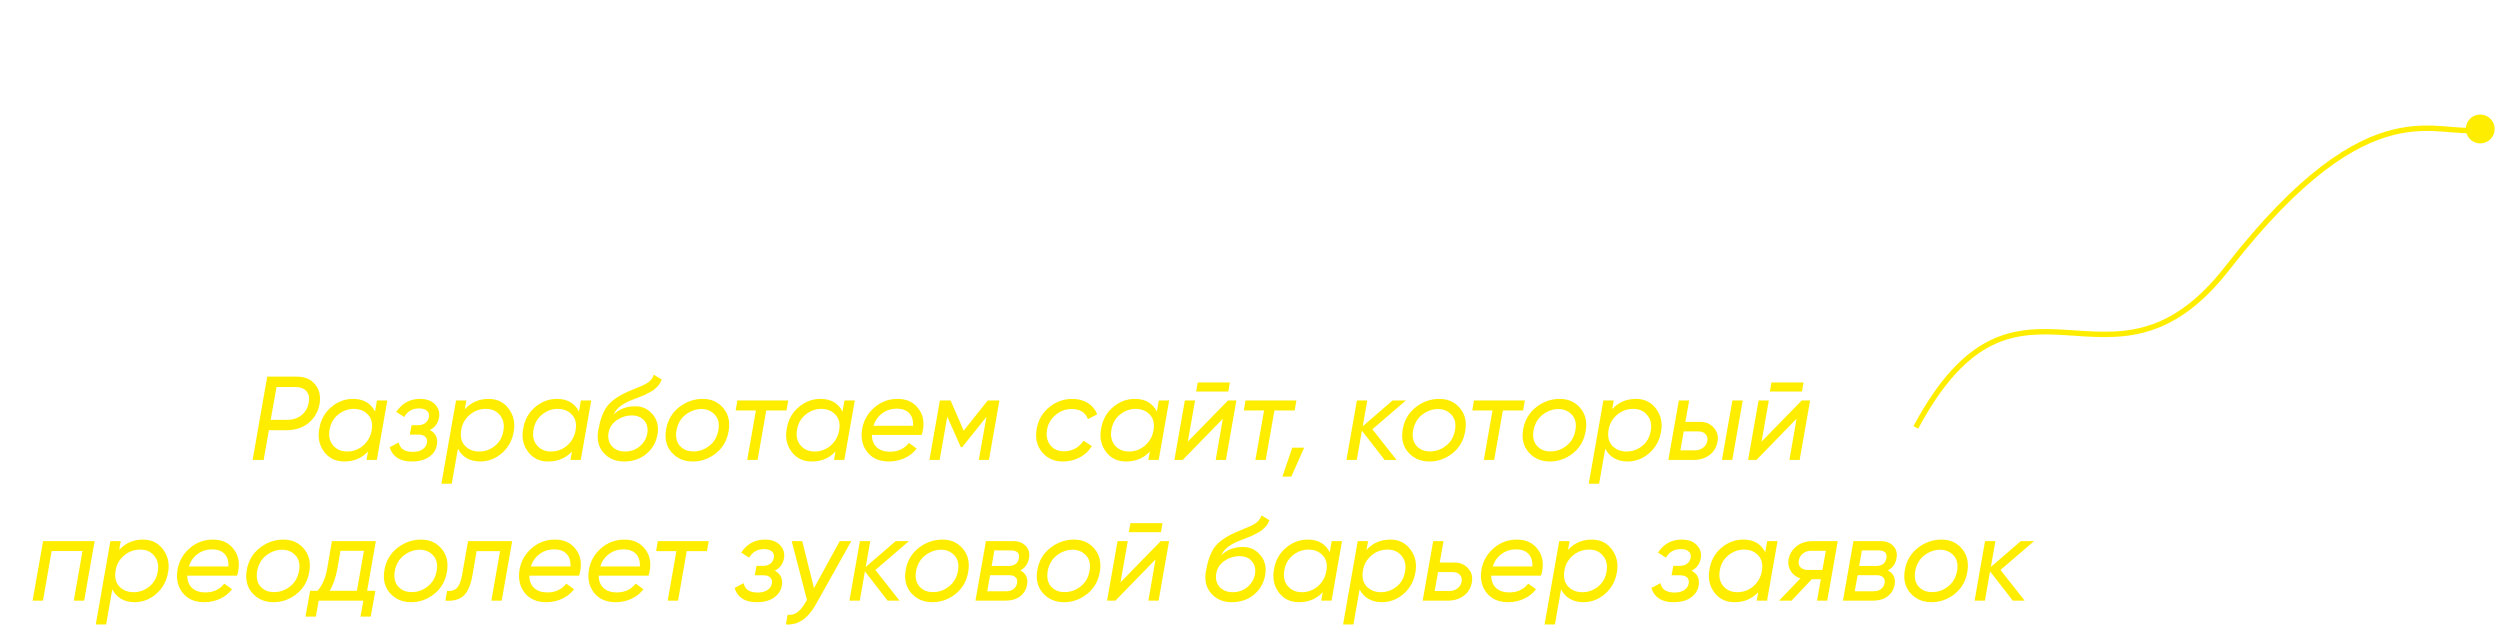 <svg width="462" height="118" viewBox="0 0 462 118" fill="none" xmlns="http://www.w3.org/2000/svg">
<path d="M49.384 69.6H54.818C56.314 69.6 57.451 70.077 58.228 71.03C59.02 71.983 59.299 73.171 59.064 74.594C58.815 76.046 58.147 77.227 57.062 78.136C55.977 79.045 54.583 79.5 52.882 79.5H49.692L48.724 85H46.678L49.384 69.6ZM57.062 74.374C57.223 73.494 57.077 72.797 56.622 72.284C56.167 71.771 55.478 71.514 54.554 71.514H51.1L50.022 77.586H53.102C54.143 77.586 55.023 77.293 55.742 76.706C56.461 76.105 56.901 75.327 57.062 74.374ZM69.311 76.046L69.663 74H71.577L69.641 85H67.727L68.013 83.438C66.869 84.67 65.403 85.286 63.613 85.286C62.029 85.286 60.79 84.685 59.895 83.482C59.001 82.294 58.7 80.886 58.993 79.258C59.272 77.571 60.013 76.229 61.215 75.232C62.403 74.22 63.745 73.714 65.241 73.714C67.148 73.714 68.505 74.491 69.311 76.046ZM68.673 79.588C68.908 78.341 68.688 77.359 68.013 76.64C67.353 75.921 66.473 75.562 65.373 75.562C64.332 75.562 63.379 75.907 62.513 76.596C61.633 77.3 61.098 78.239 60.907 79.412C60.702 80.556 60.907 81.509 61.523 82.272C62.169 83.049 63.041 83.438 64.141 83.438C65.256 83.438 66.239 83.079 67.089 82.36C67.94 81.627 68.468 80.703 68.673 79.588ZM81.144 77.124C80.954 78.239 80.382 79.016 79.428 79.456C80.513 80.043 80.954 80.959 80.748 82.206C80.572 83.145 80.081 83.893 79.274 84.45C78.468 85.007 77.404 85.286 76.084 85.286C74.969 85.286 74.067 85.051 73.378 84.582C72.689 84.113 72.234 83.467 72.014 82.646L73.686 81.766C73.906 82.925 74.779 83.504 76.304 83.504C77.023 83.504 77.617 83.35 78.086 83.042C78.555 82.719 78.827 82.309 78.9 81.81C78.988 81.37 78.893 81.011 78.614 80.732C78.335 80.453 77.91 80.314 77.338 80.314H75.732L76.062 78.576H77.228C77.785 78.576 78.24 78.444 78.592 78.18C78.959 77.901 79.186 77.527 79.274 77.058C79.347 76.574 79.223 76.193 78.9 75.914C78.578 75.621 78.094 75.474 77.448 75.474C76.216 75.474 75.299 76.002 74.698 77.058L73.224 76.112C74.295 74.513 75.761 73.714 77.624 73.714C78.841 73.714 79.773 74.059 80.418 74.748C81.049 75.423 81.291 76.215 81.144 77.124ZM90.302 73.714C91.871 73.714 93.103 74.315 93.998 75.518C94.907 76.721 95.222 78.121 94.944 79.72C94.665 81.392 93.924 82.741 92.722 83.768C91.548 84.78 90.213 85.286 88.718 85.286C87.793 85.286 86.972 85.081 86.254 84.67C85.535 84.245 84.992 83.658 84.626 82.91L83.481 89.4H81.567L84.273 74H86.188L85.901 75.628C87.046 74.352 88.512 73.714 90.302 73.714ZM93.029 79.588C93.235 78.459 93.022 77.505 92.391 76.728C91.775 75.951 90.91 75.562 89.796 75.562C88.666 75.562 87.676 75.921 86.826 76.64C85.96 77.373 85.432 78.29 85.242 79.39C85.022 80.637 85.242 81.627 85.901 82.36C86.576 83.079 87.463 83.438 88.564 83.438C89.62 83.438 90.573 83.101 91.424 82.426C92.303 81.737 92.839 80.791 93.029 79.588ZM106.995 76.046L107.347 74H109.261L107.325 85H105.411L105.697 83.438C104.553 84.67 103.086 85.286 101.297 85.286C99.713 85.286 98.474 84.685 97.579 83.482C96.684 82.294 96.383 80.886 96.677 79.258C96.956 77.571 97.696 76.229 98.899 75.232C100.087 74.22 101.429 73.714 102.925 73.714C104.832 73.714 106.188 74.491 106.995 76.046ZM106.357 79.588C106.592 78.341 106.372 77.359 105.697 76.64C105.037 75.921 104.157 75.562 103.057 75.562C102.016 75.562 101.062 75.907 100.197 76.596C99.317 77.3 98.781 78.239 98.591 79.412C98.385 80.556 98.591 81.509 99.207 82.272C99.852 83.049 100.725 83.438 101.825 83.438C102.94 83.438 103.922 83.079 104.773 82.36C105.624 81.627 106.152 80.703 106.357 79.588ZM115.306 85.286C113.737 85.286 112.476 84.743 111.522 83.658C110.584 82.587 110.261 81.216 110.554 79.544C110.892 77.623 111.412 76.171 112.116 75.188C112.85 74.161 114.126 73.237 115.944 72.416L117.308 71.844L118.562 71.316C119.794 70.832 120.55 70.143 120.828 69.248L122.28 70.128C122.09 70.641 121.848 71.052 121.554 71.36C121.144 71.8 120.799 72.093 120.52 72.24C119.787 72.651 119.354 72.885 119.222 72.944L118.54 73.23L117.748 73.538L117 73.824C115.974 74.22 115.189 74.631 114.646 75.056C114.104 75.467 113.678 75.987 113.37 76.618C114.441 75.591 115.783 75.078 117.396 75.078C118.702 75.078 119.772 75.577 120.608 76.574C121.459 77.557 121.76 78.789 121.51 80.27C121.246 81.766 120.55 82.976 119.42 83.9C118.306 84.824 116.934 85.286 115.306 85.286ZM119.618 80.116C119.78 79.133 119.589 78.334 119.046 77.718C118.504 77.087 117.734 76.772 116.736 76.772C115.768 76.772 114.859 77.058 114.008 77.63C113.158 78.202 112.644 78.972 112.468 79.94C112.292 80.937 112.49 81.773 113.062 82.448C113.664 83.108 114.47 83.438 115.482 83.438C116.524 83.438 117.426 83.13 118.188 82.514C118.966 81.869 119.442 81.069 119.618 80.116ZM128.03 85.286C126.417 85.286 125.111 84.721 124.114 83.592C123.131 82.477 122.794 81.047 123.102 79.302C123.41 77.601 124.217 76.244 125.522 75.232C126.827 74.22 128.279 73.714 129.878 73.714C131.447 73.714 132.709 74.279 133.662 75.408C134.615 76.537 134.945 77.953 134.652 79.654C134.373 81.37 133.589 82.741 132.298 83.768C131.022 84.78 129.599 85.286 128.03 85.286ZM128.184 83.416C129.255 83.416 130.23 83.064 131.11 82.36C132.005 81.656 132.555 80.688 132.76 79.456C132.965 78.268 132.745 77.329 132.1 76.64C131.455 75.936 130.611 75.584 129.57 75.584C128.529 75.613 127.568 75.965 126.688 76.64C125.823 77.315 125.265 78.268 125.016 79.5C124.811 80.747 125.023 81.715 125.654 82.404C126.299 83.108 127.143 83.445 128.184 83.416ZM136.258 74H145.674L145.344 75.848H141.604L139.998 85H138.084L139.69 75.848H135.95L136.258 74ZM155.7 76.046L156.052 74H157.966L156.03 85H154.116L154.402 83.438C153.258 84.67 151.791 85.286 150.002 85.286C148.418 85.286 147.179 84.685 146.284 83.482C145.389 82.294 145.089 80.886 145.382 79.258C145.661 77.571 146.401 76.229 147.604 75.232C148.792 74.22 150.134 73.714 151.63 73.714C153.537 73.714 154.893 74.491 155.7 76.046ZM155.062 79.588C155.297 78.341 155.077 77.359 154.402 76.64C153.742 75.921 152.862 75.562 151.762 75.562C150.721 75.562 149.767 75.907 148.902 76.596C148.022 77.3 147.487 78.239 147.296 79.412C147.091 80.556 147.296 81.509 147.912 82.272C148.557 83.049 149.43 83.438 150.53 83.438C151.645 83.438 152.627 83.079 153.478 82.36C154.329 81.627 154.857 80.703 155.062 79.588ZM165.859 73.714C167.517 73.714 168.785 74.286 169.665 75.43C170.56 76.545 170.853 77.909 170.545 79.522C170.531 79.698 170.457 79.984 170.325 80.38H161.129C161.129 81.348 161.43 82.111 162.031 82.668C162.633 83.211 163.447 83.482 164.473 83.482C165.94 83.482 167.106 82.939 167.971 81.854L169.401 82.888C168.844 83.636 168.111 84.223 167.201 84.648C166.292 85.073 165.309 85.286 164.253 85.286C162.523 85.286 161.195 84.707 160.271 83.548C159.362 82.389 159.047 80.967 159.325 79.28C159.604 77.681 160.359 76.354 161.591 75.298C162.823 74.242 164.246 73.714 165.859 73.714ZM161.415 78.686H168.741C168.785 77.659 168.536 76.875 167.993 76.332C167.451 75.789 166.703 75.518 165.749 75.518C164.723 75.518 163.821 75.804 163.043 76.376C162.281 76.933 161.738 77.703 161.415 78.686ZM182.535 74H184.691L182.755 85H180.885L182.293 77.036L177.805 82.646H177.563L175.055 76.992L173.647 85H171.755L173.691 74H175.671L178.091 79.588L182.535 74ZM196.413 85.286C194.785 85.286 193.495 84.699 192.541 83.526C191.603 82.353 191.28 80.93 191.573 79.258C191.867 77.615 192.629 76.288 193.861 75.276C195.123 74.235 196.567 73.714 198.195 73.714C199.281 73.714 200.227 73.971 201.033 74.484C201.855 74.997 202.427 75.694 202.749 76.574L201.055 77.454C200.571 76.207 199.567 75.584 198.041 75.584C196.927 75.584 195.937 75.951 195.071 76.684C194.206 77.417 193.678 78.327 193.487 79.412C193.297 80.527 193.495 81.473 194.081 82.25C194.668 83.013 195.526 83.394 196.655 83.394C197.389 83.394 198.071 83.225 198.701 82.888C199.332 82.536 199.845 82.052 200.241 81.436L201.781 82.448C201.224 83.343 200.469 84.039 199.515 84.538C198.577 85.037 197.543 85.286 196.413 85.286ZM213.794 76.046L214.146 74H216.06L214.124 85H212.21L212.496 83.438C211.352 84.67 209.885 85.286 208.096 85.286C206.512 85.286 205.272 84.685 204.378 83.482C203.483 82.294 203.182 80.886 203.476 79.258C203.754 77.571 204.495 76.229 205.698 75.232C206.886 74.22 208.228 73.714 209.724 73.714C211.63 73.714 212.987 74.491 213.794 76.046ZM213.156 79.588C213.39 78.341 213.17 77.359 212.496 76.64C211.836 75.921 210.956 75.562 209.856 75.562C208.814 75.562 207.861 75.907 206.996 76.596C206.116 77.3 205.58 78.239 205.39 79.412C205.184 80.556 205.39 81.509 206.006 82.272C206.651 83.049 207.524 83.438 208.624 83.438C209.738 83.438 210.721 83.079 211.572 82.36C212.422 81.627 212.95 80.703 213.156 79.588ZM226.989 72.35H221.049L221.335 70.678H227.275L226.989 72.35ZM219.509 81.612L226.945 74H228.485L226.549 85H224.657L225.977 77.388L218.563 85H217.023L218.959 74H220.851L219.509 81.612ZM230.167 74H239.583L239.253 75.848H235.513L233.907 85H231.993L233.599 75.848H229.859L230.167 74ZM238.811 82.734H241.011L238.635 88.08H236.985L238.811 82.734ZM257.356 74H259.82L253.616 79.324L258.082 85H255.882L251.68 79.588L250.734 85H248.82L250.756 74H252.67L251.834 78.774L257.356 74ZM264.155 85.286C262.542 85.286 261.236 84.721 260.239 83.592C259.256 82.477 258.919 81.047 259.227 79.302C259.535 77.601 260.342 76.244 261.647 75.232C262.952 74.22 264.404 73.714 266.003 73.714C267.572 73.714 268.834 74.279 269.787 75.408C270.74 76.537 271.07 77.953 270.777 79.654C270.498 81.37 269.714 82.741 268.423 83.768C267.147 84.78 265.724 85.286 264.155 85.286ZM264.309 83.416C265.38 83.416 266.355 83.064 267.235 82.36C268.13 81.656 268.68 80.688 268.885 79.456C269.09 78.268 268.87 77.329 268.225 76.64C267.58 75.936 266.736 75.584 265.695 75.584C264.654 75.613 263.693 75.965 262.813 76.64C261.948 77.315 261.39 78.268 261.141 79.5C260.936 80.747 261.148 81.715 261.779 82.404C262.424 83.108 263.268 83.445 264.309 83.416ZM272.383 74H281.799L281.469 75.848H277.729L276.123 85H274.209L275.815 75.848H272.075L272.383 74ZM286.413 85.286C284.8 85.286 283.494 84.721 282.497 83.592C281.514 82.477 281.177 81.047 281.485 79.302C281.793 77.601 282.6 76.244 283.905 75.232C285.21 74.22 286.662 73.714 288.261 73.714C289.83 73.714 291.092 74.279 292.045 75.408C292.998 76.537 293.328 77.953 293.035 79.654C292.756 81.37 291.972 82.741 290.681 83.768C289.405 84.78 287.982 85.286 286.413 85.286ZM286.567 83.416C287.638 83.416 288.613 83.064 289.493 82.36C290.388 81.656 290.938 80.688 291.143 79.456C291.348 78.268 291.128 77.329 290.483 76.64C289.838 75.936 288.994 75.584 287.953 75.584C286.912 75.613 285.951 75.965 285.071 76.64C284.206 77.315 283.648 78.268 283.399 79.5C283.194 80.747 283.406 81.715 284.037 82.404C284.682 83.108 285.526 83.445 286.567 83.416ZM302.331 73.714C303.9 73.714 305.132 74.315 306.027 75.518C306.936 76.721 307.251 78.121 306.973 79.72C306.694 81.392 305.953 82.741 304.751 83.768C303.577 84.78 302.243 85.286 300.747 85.286C299.823 85.286 299.001 85.081 298.283 84.67C297.564 84.245 297.021 83.658 296.655 82.91L295.511 89.4H293.597L296.303 74H298.217L297.931 75.628C299.075 74.352 300.541 73.714 302.331 73.714ZM305.059 79.588C305.264 78.459 305.051 77.505 304.421 76.728C303.805 75.951 302.939 75.562 301.825 75.562C300.695 75.562 299.705 75.921 298.855 76.64C297.989 77.373 297.461 78.29 297.271 79.39C297.051 80.637 297.271 81.627 297.931 82.36C298.605 83.079 299.493 83.438 300.593 83.438C301.649 83.438 302.602 83.101 303.453 82.426C304.333 81.737 304.868 80.791 305.059 79.588ZM311.456 77.96H314.206C315.248 77.96 316.084 78.319 316.714 79.038C317.36 79.757 317.587 80.622 317.396 81.634C317.206 82.675 316.707 83.497 315.9 84.098C315.094 84.699 314.111 85 312.952 85H308.31L310.246 74H312.16L311.456 77.96ZM318.21 85L320.146 74H322.06L320.124 85H318.21ZM315.504 81.48C315.607 80.967 315.497 80.549 315.174 80.226C314.866 79.889 314.434 79.72 313.876 79.72H311.148L310.532 83.218H313.26C313.818 83.218 314.309 83.057 314.734 82.734C315.16 82.411 315.416 81.993 315.504 81.48ZM333.014 72.35H327.074L327.36 70.678H333.3L333.014 72.35ZM325.534 81.612L332.97 74H334.51L332.574 85H330.682L332.002 77.388L324.588 85H323.048L324.984 74H326.876L325.534 81.612ZM7.961 100H17.487L15.551 111H13.637L15.243 101.826H9.545L7.939 111H6.025L7.961 100ZM26.428 99.714C27.998 99.714 29.23 100.315 30.125 101.518C31.034 102.721 31.349 104.121 31.07 105.72C30.792 107.392 30.051 108.741 28.849 109.768C27.675 110.78 26.34 111.286 24.845 111.286C23.921 111.286 23.099 111.081 22.381 110.67C21.662 110.245 21.119 109.658 20.753 108.91L19.608 115.4H17.695L20.401 100H22.314L22.029 101.628C23.172 100.352 24.639 99.714 26.428 99.714ZM29.157 105.588C29.362 104.459 29.149 103.505 28.518 102.728C27.902 101.951 27.037 101.562 25.922 101.562C24.793 101.562 23.803 101.921 22.953 102.64C22.087 103.373 21.559 104.29 21.369 105.39C21.148 106.637 21.369 107.627 22.029 108.36C22.703 109.079 23.59 109.438 24.691 109.438C25.747 109.438 26.7 109.101 27.55 108.426C28.43 107.737 28.966 106.791 29.157 105.588ZM39.338 99.714C40.995 99.714 42.264 100.286 43.144 101.43C44.038 102.545 44.332 103.909 44.024 105.522C44.009 105.698 43.936 105.984 43.804 106.38H34.608C34.608 107.348 34.908 108.111 35.51 108.668C36.111 109.211 36.925 109.482 37.952 109.482C39.419 109.482 40.584 108.939 41.45 107.854L42.88 108.888C42.322 109.636 41.589 110.223 40.68 110.648C39.77 111.073 38.788 111.286 37.732 111.286C36.001 111.286 34.674 110.707 33.75 109.548C32.84 108.389 32.525 106.967 32.804 105.28C33.083 103.681 33.838 102.354 35.07 101.298C36.302 100.242 37.724 99.714 39.338 99.714ZM34.894 104.686H42.22C42.264 103.659 42.014 102.875 41.472 102.332C40.929 101.789 40.181 101.518 39.228 101.518C38.201 101.518 37.299 101.804 36.522 102.376C35.759 102.933 35.217 103.703 34.894 104.686ZM50.536 111.286C48.923 111.286 47.617 110.721 46.62 109.592C45.637 108.477 45.3 107.047 45.608 105.302C45.916 103.601 46.723 102.244 48.028 101.232C49.333 100.22 50.785 99.714 52.384 99.714C53.953 99.714 55.215 100.279 56.168 101.408C57.121 102.537 57.451 103.953 57.158 105.654C56.879 107.37 56.095 108.741 54.804 109.768C53.528 110.78 52.105 111.286 50.536 111.286ZM50.69 109.416C51.761 109.416 52.736 109.064 53.616 108.36C54.511 107.656 55.061 106.688 55.266 105.456C55.471 104.268 55.251 103.329 54.606 102.64C53.961 101.936 53.117 101.584 52.076 101.584C51.035 101.613 50.074 101.965 49.194 102.64C48.329 103.315 47.771 104.268 47.522 105.5C47.317 106.747 47.529 107.715 48.16 108.404C48.805 109.108 49.649 109.445 50.69 109.416ZM61.338 100H69.456L67.85 109.174H69.368L68.51 113.948H66.618L67.146 111H58.896L58.368 113.948H56.454L57.312 109.174H58.676C59.556 108.206 60.15 106.849 60.458 105.104L61.338 100ZM60.92 109.174H65.958L67.256 101.782H62.922L62.35 105.104C62.042 106.776 61.566 108.133 60.92 109.174ZM75.974 111.286C74.36 111.286 73.055 110.721 72.058 109.592C71.075 108.477 70.737 107.047 71.046 105.302C71.353 103.601 72.16 102.244 73.466 101.232C74.771 100.22 76.223 99.714 77.822 99.714C79.391 99.714 80.652 100.279 81.606 101.408C82.559 102.537 82.889 103.953 82.596 105.654C82.317 107.37 81.532 108.741 80.242 109.768C78.966 110.78 77.543 111.286 75.974 111.286ZM76.127 109.416C77.198 109.416 78.174 109.064 79.053 108.36C79.948 107.656 80.498 106.688 80.704 105.456C80.909 104.268 80.689 103.329 80.043 102.64C79.398 101.936 78.555 101.584 77.513 101.584C76.472 101.613 75.511 101.965 74.632 102.64C73.766 103.315 73.209 104.268 72.96 105.5C72.754 106.747 72.967 107.715 73.597 108.404C74.243 109.108 75.086 109.445 76.127 109.416ZM86.489 100H94.651L92.715 111H90.801L92.407 101.848H88.073L87.303 106.336C86.98 108.199 86.401 109.482 85.565 110.186C84.758 110.846 83.673 111.117 82.309 111L82.617 109.196C83.379 109.284 83.981 109.108 84.421 108.668C84.861 108.228 85.183 107.436 85.389 106.292L86.489 100ZM102.545 99.714C104.202 99.714 105.471 100.286 106.351 101.43C107.246 102.545 107.539 103.909 107.231 105.522C107.216 105.698 107.143 105.984 107.011 106.38H97.815C97.815 107.348 98.115 108.111 98.717 108.668C99.318 109.211 100.132 109.482 101.159 109.482C102.626 109.482 103.792 108.939 104.657 107.854L106.087 108.888C105.53 109.636 104.796 110.223 103.887 110.648C102.978 111.073 101.995 111.286 100.939 111.286C99.208 111.286 97.881 110.707 96.957 109.548C96.047 108.389 95.732 106.967 96.011 105.28C96.29 103.681 97.045 102.354 98.277 101.298C99.509 100.242 100.932 99.714 102.545 99.714ZM98.101 104.686H105.427C105.471 103.659 105.222 102.875 104.679 102.332C104.136 101.789 103.388 101.518 102.435 101.518C101.408 101.518 100.506 101.804 99.729 102.376C98.966 102.933 98.424 103.703 98.101 104.686ZM115.371 99.714C117.028 99.714 118.297 100.286 119.177 101.43C120.072 102.545 120.365 103.909 120.057 105.522C120.042 105.698 119.969 105.984 119.837 106.38H110.641C110.641 107.348 110.942 108.111 111.543 108.668C112.144 109.211 112.958 109.482 113.985 109.482C115.452 109.482 116.618 108.939 117.483 107.854L118.913 108.888C118.356 109.636 117.622 110.223 116.713 110.648C115.804 111.073 114.821 111.286 113.765 111.286C112.034 111.286 110.707 110.707 109.783 109.548C108.874 108.389 108.558 106.967 108.837 105.28C109.116 103.681 109.871 102.354 111.103 101.298C112.335 100.242 113.758 99.714 115.371 99.714ZM110.927 104.686H118.253C118.297 103.659 118.048 102.875 117.505 102.332C116.962 101.789 116.214 101.518 115.261 101.518C114.234 101.518 113.332 101.804 112.555 102.376C111.792 102.933 111.25 103.703 110.927 104.686ZM121.563 100H130.979L130.649 101.848H126.909L125.303 111H123.389L124.995 101.848H121.255L121.563 100ZM144.888 103.124C144.698 104.239 144.126 105.016 143.172 105.456C144.258 106.043 144.698 106.959 144.492 108.206C144.316 109.145 143.825 109.893 143.018 110.45C142.212 111.007 141.148 111.286 139.828 111.286C138.714 111.286 137.812 111.051 137.122 110.582C136.433 110.113 135.978 109.467 135.758 108.646L137.43 107.766C137.65 108.925 138.523 109.504 140.048 109.504C140.767 109.504 141.361 109.35 141.83 109.042C142.3 108.719 142.571 108.309 142.644 107.81C142.732 107.37 142.637 107.011 142.358 106.732C142.08 106.453 141.654 106.314 141.082 106.314H139.476L139.806 104.576H140.972C141.53 104.576 141.984 104.444 142.336 104.18C142.703 103.901 142.93 103.527 143.018 103.058C143.092 102.574 142.967 102.193 142.644 101.914C142.322 101.621 141.838 101.474 141.192 101.474C139.96 101.474 139.044 102.002 138.442 103.058L136.968 102.112C138.039 100.513 139.506 99.714 141.368 99.714C142.586 99.714 143.517 100.059 144.162 100.748C144.793 101.423 145.035 102.215 144.888 103.124ZM150.426 108.69L155.178 100H157.312L150.778 111.682C149.311 114.322 147.463 115.561 145.234 115.4L145.542 113.618C146.217 113.677 146.803 113.53 147.302 113.178C147.815 112.826 148.314 112.239 148.798 111.418L149.128 110.89L146.312 100H148.248L150.426 108.69ZM165.51 100H167.974L161.77 105.324L166.236 111H164.036L159.834 105.588L158.888 111H156.974L158.91 100H160.824L159.988 104.774L165.51 100ZM172.309 111.286C170.696 111.286 169.391 110.721 168.393 109.592C167.411 108.477 167.073 107.047 167.381 105.302C167.689 103.601 168.496 102.244 169.801 101.232C171.107 100.22 172.559 99.714 174.157 99.714C175.727 99.714 176.988 100.279 177.941 101.408C178.895 102.537 179.225 103.953 178.931 105.654C178.653 107.37 177.868 108.741 176.577 109.768C175.301 110.78 173.879 111.286 172.309 111.286ZM172.463 109.416C173.534 109.416 174.509 109.064 175.389 108.36C176.284 107.656 176.834 106.688 177.039 105.456C177.245 104.268 177.025 103.329 176.379 102.64C175.734 101.936 174.891 101.584 173.849 101.584C172.808 101.613 171.847 101.965 170.967 102.64C170.102 103.315 169.545 104.268 169.295 105.5C169.09 106.747 169.303 107.715 169.933 108.404C170.579 109.108 171.422 109.445 172.463 109.416ZM190.163 103.146C189.973 104.202 189.437 104.957 188.557 105.412C189.599 105.955 190.017 106.835 189.811 108.052C189.635 108.961 189.203 109.68 188.513 110.208C187.824 110.736 186.907 111 185.763 111H180.263L182.199 100H187.259C188.257 100 189.034 100.308 189.591 100.924C190.134 101.511 190.325 102.251 190.163 103.146ZM186.863 101.716H183.761L183.255 104.598H186.269C187.472 104.598 188.147 104.107 188.293 103.124C188.381 102.684 188.301 102.339 188.051 102.09C187.802 101.841 187.406 101.716 186.863 101.716ZM187.963 107.744C188.037 107.289 187.941 106.937 187.677 106.688C187.428 106.424 187.025 106.292 186.467 106.292H182.969L182.441 109.262H185.961C186.489 109.262 186.929 109.13 187.281 108.866C187.648 108.587 187.875 108.213 187.963 107.744ZM196.63 111.286C195.016 111.286 193.711 110.721 192.714 109.592C191.731 108.477 191.394 107.047 191.702 105.302C192.01 103.601 192.816 102.244 194.122 101.232C195.427 100.22 196.879 99.714 198.478 99.714C200.047 99.714 201.308 100.279 202.262 101.408C203.215 102.537 203.545 103.953 203.252 105.654C202.973 107.37 202.188 108.741 200.898 109.768C199.622 110.78 198.199 111.286 196.63 111.286ZM196.784 109.416C197.854 109.416 198.83 109.064 199.71 108.36C200.604 107.656 201.154 106.688 201.36 105.456C201.565 104.268 201.345 103.329 200.7 102.64C200.054 101.936 199.211 101.584 198.17 101.584C197.128 101.613 196.168 101.965 195.288 102.64C194.422 103.315 193.865 104.268 193.616 105.5C193.41 106.747 193.623 107.715 194.254 108.404C194.899 109.108 195.742 109.445 196.784 109.416ZM214.55 98.35H208.61L208.896 96.678H214.836L214.55 98.35ZM207.07 107.612L214.506 100H216.046L214.11 111H212.218L213.538 103.388L206.124 111H204.584L206.52 100H208.412L207.07 107.612ZM227.605 111.286C226.036 111.286 224.774 110.743 223.821 109.658C222.882 108.587 222.56 107.216 222.853 105.544C223.19 103.623 223.711 102.171 224.415 101.188C225.148 100.161 226.424 99.237 228.243 98.416L229.607 97.844L230.861 97.316C232.093 96.832 232.848 96.143 233.127 95.248L234.579 96.128C234.388 96.641 234.146 97.052 233.853 97.36C233.442 97.8 233.098 98.093 232.819 98.24C232.086 98.651 231.653 98.885 231.521 98.944L230.839 99.23L230.047 99.538L229.299 99.824C228.272 100.22 227.488 100.631 226.945 101.056C226.402 101.467 225.977 101.987 225.669 102.618C226.74 101.591 228.082 101.078 229.695 101.078C231 101.078 232.071 101.577 232.907 102.574C233.758 103.557 234.058 104.789 233.809 106.27C233.545 107.766 232.848 108.976 231.719 109.9C230.604 110.824 229.233 111.286 227.605 111.286ZM231.917 106.116C232.078 105.133 231.888 104.334 231.345 103.718C230.802 103.087 230.032 102.772 229.035 102.772C228.067 102.772 227.158 103.058 226.307 103.63C225.456 104.202 224.943 104.972 224.767 105.94C224.591 106.937 224.789 107.773 225.361 108.448C225.962 109.108 226.769 109.438 227.781 109.438C228.822 109.438 229.724 109.13 230.487 108.514C231.264 107.869 231.741 107.069 231.917 106.116ZM245.741 102.046L246.093 100H248.007L246.071 111H244.157L244.443 109.438C243.299 110.67 241.832 111.286 240.043 111.286C238.459 111.286 237.22 110.685 236.325 109.482C235.43 108.294 235.13 106.886 235.423 105.258C235.702 103.571 236.442 102.229 237.645 101.232C238.833 100.22 240.175 99.714 241.671 99.714C243.578 99.714 244.934 100.491 245.741 102.046ZM245.103 105.588C245.338 104.341 245.118 103.359 244.443 102.64C243.783 101.921 242.903 101.562 241.803 101.562C240.762 101.562 239.808 101.907 238.943 102.596C238.063 103.3 237.528 104.239 237.337 105.412C237.132 106.556 237.337 107.509 237.953 108.272C238.598 109.049 239.471 109.438 240.571 109.438C241.686 109.438 242.668 109.079 243.519 108.36C244.37 107.627 244.898 106.703 245.103 105.588ZM256.934 99.714C258.504 99.714 259.736 100.315 260.63 101.518C261.54 102.721 261.855 104.121 261.576 105.72C261.298 107.392 260.557 108.741 259.354 109.768C258.181 110.78 256.846 111.286 255.35 111.286C254.426 111.286 253.605 111.081 252.886 110.67C252.168 110.245 251.625 109.658 251.258 108.91L250.114 115.4H248.2L250.906 100H252.82L252.534 101.628C253.678 100.352 255.145 99.714 256.934 99.714ZM259.662 105.588C259.868 104.459 259.655 103.505 259.024 102.728C258.408 101.951 257.543 101.562 256.428 101.562C255.299 101.562 254.309 101.921 253.458 102.64C252.593 103.373 252.065 104.29 251.874 105.39C251.654 106.637 251.874 107.627 252.534 108.36C253.209 109.079 254.096 109.438 255.196 109.438C256.252 109.438 257.206 109.101 258.056 108.426C258.936 107.737 259.472 106.791 259.662 105.588ZM266.06 103.96H268.81C269.851 103.96 270.687 104.319 271.318 105.038C271.963 105.757 272.19 106.622 272 107.634C271.809 108.675 271.31 109.497 270.504 110.098C269.697 110.699 268.714 111 267.556 111H262.914L264.85 100H266.764L266.06 103.96ZM270.108 107.48C270.21 106.967 270.1 106.549 269.778 106.226C269.47 105.889 269.037 105.72 268.48 105.72H265.752L265.136 109.218H267.864C268.421 109.218 268.912 109.057 269.338 108.734C269.763 108.411 270.02 107.993 270.108 107.48ZM280.307 99.714C281.964 99.714 283.233 100.286 284.113 101.43C285.007 102.545 285.301 103.909 284.993 105.522C284.978 105.698 284.905 105.984 284.773 106.38H275.577C275.577 107.348 275.877 108.111 276.479 108.668C277.08 109.211 277.894 109.482 278.921 109.482C280.387 109.482 281.553 108.939 282.419 107.854L283.849 108.888C283.291 109.636 282.558 110.223 281.649 110.648C280.739 111.073 279.757 111.286 278.701 111.286C276.97 111.286 275.643 110.707 274.719 109.548C273.809 108.389 273.494 106.967 273.773 105.28C274.051 103.681 274.807 102.354 276.039 101.298C277.271 100.242 278.693 99.714 280.307 99.714ZM275.863 104.686H283.189C283.233 103.659 282.983 102.875 282.441 102.332C281.898 101.789 281.15 101.518 280.197 101.518C279.17 101.518 278.268 101.804 277.491 102.376C276.728 102.933 276.185 103.703 275.863 104.686ZM294.167 99.714C295.736 99.714 296.968 100.315 297.863 101.518C298.772 102.721 299.087 104.121 298.809 105.72C298.53 107.392 297.789 108.741 296.587 109.768C295.413 110.78 294.079 111.286 292.583 111.286C291.659 111.286 290.837 111.081 290.119 110.67C289.4 110.245 288.857 109.658 288.491 108.91L287.347 115.4H285.433L288.139 100H290.053L289.767 101.628C290.911 100.352 292.377 99.714 294.167 99.714ZM296.895 105.588C297.1 104.459 296.887 103.505 296.257 102.728C295.641 101.951 294.775 101.562 293.661 101.562C292.531 101.562 291.541 101.921 290.691 102.64C289.825 103.373 289.297 104.29 289.107 105.39C288.887 106.637 289.107 107.627 289.767 108.36C290.441 109.079 291.329 109.438 292.429 109.438C293.485 109.438 294.438 109.101 295.289 108.426C296.169 107.737 296.704 106.791 296.895 105.588ZM314.314 103.124C314.123 104.239 313.551 105.016 312.598 105.456C313.683 106.043 314.123 106.959 313.918 108.206C313.742 109.145 313.251 109.893 312.444 110.45C311.637 111.007 310.574 111.286 309.254 111.286C308.139 111.286 307.237 111.051 306.548 110.582C305.859 110.113 305.404 109.467 305.184 108.646L306.856 107.766C307.076 108.925 307.949 109.504 309.474 109.504C310.193 109.504 310.787 109.35 311.256 109.042C311.725 108.719 311.997 108.309 312.07 107.81C312.158 107.37 312.063 107.011 311.784 106.732C311.505 106.453 311.08 106.314 310.508 106.314H308.902L309.232 104.576H310.398C310.955 104.576 311.41 104.444 311.762 104.18C312.129 103.901 312.356 103.527 312.444 103.058C312.517 102.574 312.393 102.193 312.07 101.914C311.747 101.621 311.263 101.474 310.618 101.474C309.386 101.474 308.469 102.002 307.868 103.058L306.394 102.112C307.465 100.513 308.931 99.714 310.794 99.714C312.011 99.714 312.943 100.059 313.588 100.748C314.219 101.423 314.461 102.215 314.314 103.124ZM326.221 102.046L326.573 100H328.487L326.551 111H324.637L324.923 109.438C323.779 110.67 322.313 111.286 320.523 111.286C318.939 111.286 317.7 110.685 316.805 109.482C315.911 108.294 315.61 106.886 315.903 105.258C316.182 103.571 316.923 102.229 318.125 101.232C319.313 100.22 320.655 99.714 322.151 99.714C324.058 99.714 325.415 100.491 326.221 102.046ZM325.583 105.588C325.818 104.341 325.598 103.359 324.923 102.64C324.263 101.921 323.383 101.562 322.283 101.562C321.242 101.562 320.289 101.907 319.423 102.596C318.543 103.3 318.008 104.239 317.817 105.412C317.612 106.556 317.817 107.509 318.433 108.272C319.079 109.049 319.951 109.438 321.051 109.438C322.166 109.438 323.149 109.079 323.999 108.36C324.85 107.627 325.378 106.703 325.583 105.588ZM334.929 100H339.615L337.679 111H335.787L336.491 107.04H334.819L331.079 111H328.769L332.707 106.886C331.944 106.637 331.357 106.197 330.947 105.566C330.521 104.891 330.382 104.165 330.529 103.388C330.705 102.391 331.196 101.577 332.003 100.946C332.809 100.315 333.785 100 334.929 100ZM334.071 105.324H336.777L337.415 101.782H334.687C334.115 101.782 333.616 101.951 333.191 102.288C332.765 102.611 332.509 103.036 332.421 103.564C332.318 104.092 332.421 104.517 332.729 104.84C333.051 105.163 333.499 105.324 334.071 105.324ZM350.48 103.146C350.289 104.202 349.754 104.957 348.874 105.412C349.915 105.955 350.333 106.835 350.128 108.052C349.952 108.961 349.519 109.68 348.83 110.208C348.14 110.736 347.224 111 346.08 111H340.58L342.516 100H347.576C348.573 100 349.35 100.308 349.908 100.924C350.45 101.511 350.641 102.251 350.48 103.146ZM347.18 101.716H344.078L343.572 104.598H346.586C347.788 104.598 348.463 104.107 348.61 103.124C348.698 102.684 348.617 102.339 348.368 102.09C348.118 101.841 347.722 101.716 347.18 101.716ZM348.28 107.744C348.353 107.289 348.258 106.937 347.994 106.688C347.744 106.424 347.341 106.292 346.784 106.292H343.286L342.758 109.262H346.278C346.806 109.262 347.246 109.13 347.598 108.866C347.964 108.587 348.192 108.213 348.28 107.744ZM356.946 111.286C355.333 111.286 354.027 110.721 353.03 109.592C352.047 108.477 351.71 107.047 352.018 105.302C352.326 103.601 353.133 102.244 354.438 101.232C355.743 100.22 357.195 99.714 358.794 99.714C360.363 99.714 361.625 100.279 362.578 101.408C363.531 102.537 363.861 103.953 363.568 105.654C363.289 107.37 362.505 108.741 361.214 109.768C359.938 110.78 358.515 111.286 356.946 111.286ZM357.1 109.416C358.171 109.416 359.146 109.064 360.026 108.36C360.921 107.656 361.471 106.688 361.676 105.456C361.881 104.268 361.661 103.329 361.016 102.64C360.371 101.936 359.527 101.584 358.486 101.584C357.445 101.613 356.484 101.965 355.604 102.64C354.739 103.315 354.181 104.268 353.932 105.5C353.727 106.747 353.939 107.715 354.57 108.404C355.215 109.108 356.059 109.445 357.1 109.416ZM373.436 100H375.9L369.696 105.324L374.162 111H371.962L367.76 105.588L366.814 111H364.9L366.836 100H368.75L367.914 104.774L373.436 100Z" fill="#FFED00"/>
<path d="M460.326 22.045C461.314 23.137 461.23 24.823 460.138 25.811C459.046 26.799 457.36 26.715 456.372 25.623C455.384 24.532 455.468 22.845 456.56 21.857C457.652 20.869 459.338 20.953 460.326 22.045ZM411.638 49.509L411.243 49.202L411.638 49.509ZM458.349 23.834L458.481 24.317C457.473 24.591 456.404 24.642 455.277 24.604C454.157 24.565 452.93 24.435 451.638 24.335C449.035 24.132 446.021 24.032 442.412 24.929C435.199 26.721 425.483 32.529 412.033 49.816L411.638 49.509L411.243 49.202C424.758 31.833 434.647 25.828 442.171 23.958C445.932 23.024 449.071 23.132 451.716 23.338C453.048 23.442 454.22 23.567 455.311 23.604C456.394 23.641 457.349 23.589 458.217 23.352L458.349 23.834ZM411.638 49.509L412.033 49.816C406.521 56.9 401.295 60.103 396.234 61.439C391.202 62.768 386.374 62.232 381.764 61.945C377.128 61.655 372.686 61.61 368.226 63.785C363.768 65.959 359.217 70.391 354.484 79.221L354.043 78.985L353.603 78.749C358.391 69.814 363.072 65.186 367.787 62.887C372.5 60.588 377.173 60.656 381.826 60.947C386.505 61.239 391.141 61.75 395.979 60.472C400.788 59.203 405.839 56.148 411.243 49.202L411.638 49.509Z" fill="#FFED00"/>
</svg>
